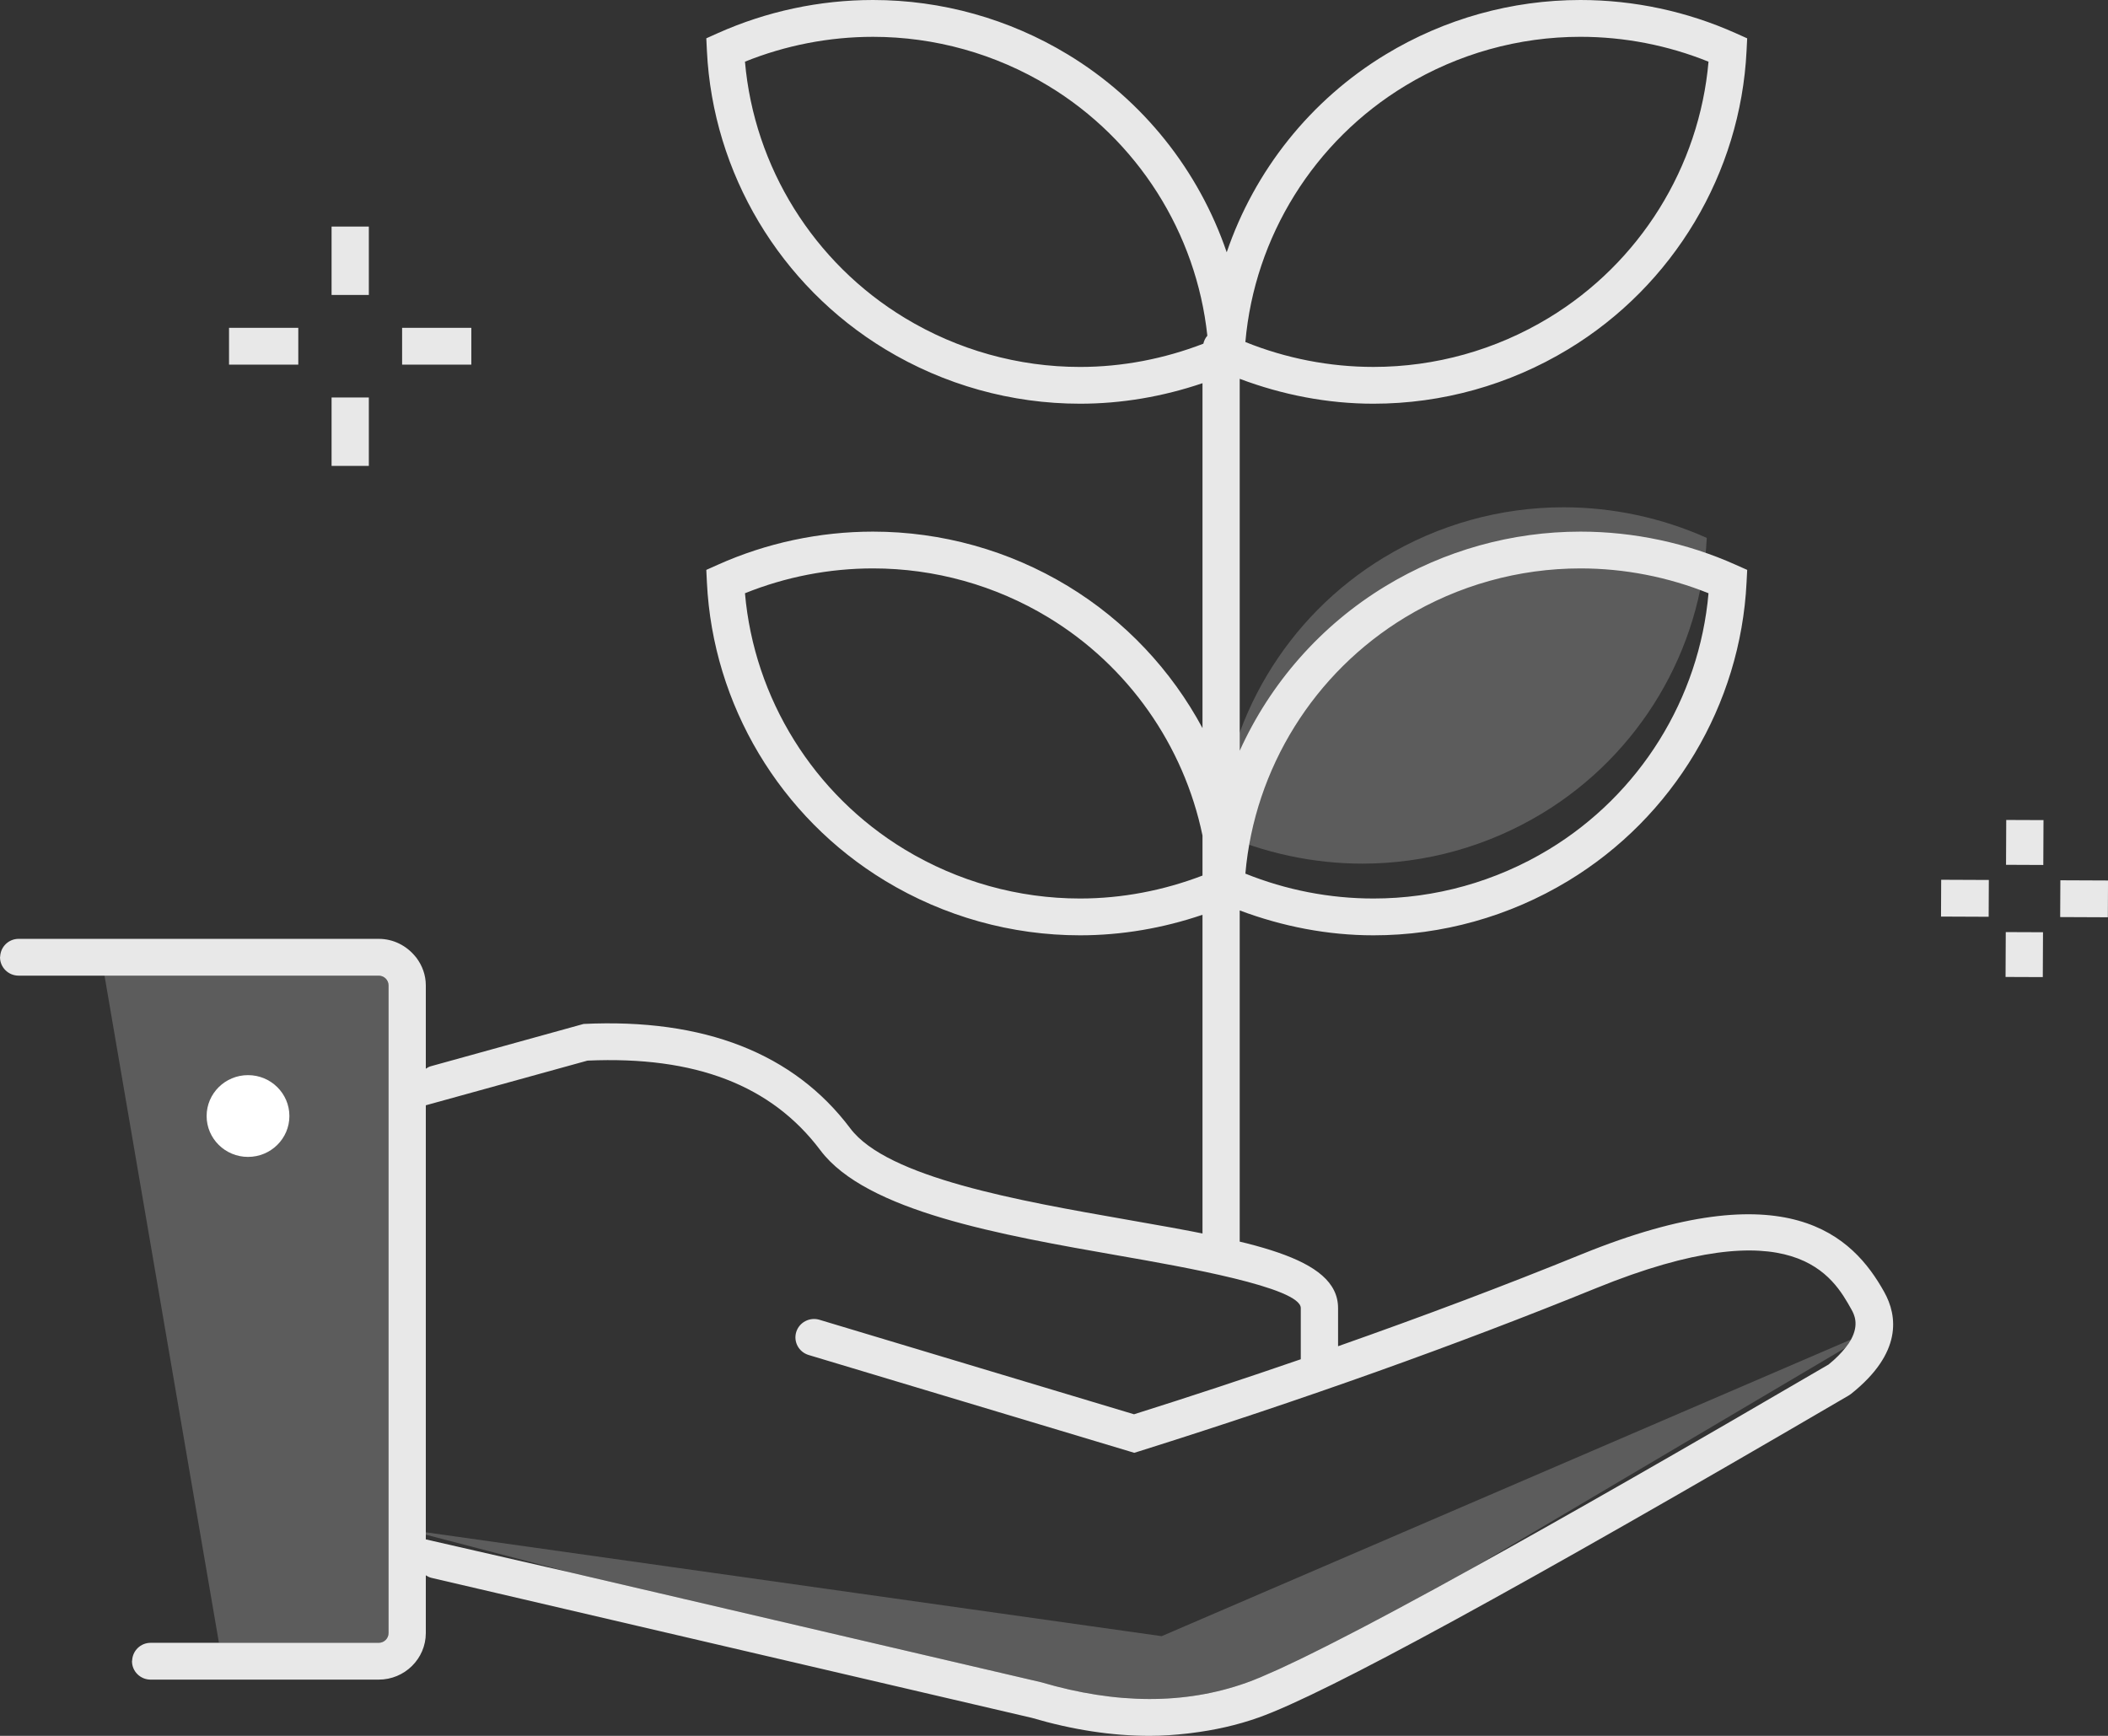 <svg width="102" height="84" viewBox="0 0 102 84" fill="none" xmlns="http://www.w3.org/2000/svg">
<rect x="0" y="0" width="102" height="84" fill="#333333" stroke="none"/>
<path fill-rule="evenodd" clip-rule="evenodd" d="M74.618 39.362C79.344 36.502 82.321 31.473 82.586 26.03C80.415 25.058 78.042 24.548 75.655 24.548C72.594 24.548 69.589 25.387 66.963 26.978C62.239 29.837 59.261 34.867 58.995 40.31C61.167 41.281 63.54 41.792 65.926 41.792C68.987 41.792 71.991 40.953 74.618 39.362Z" fill="#5C5C5C"/>
<path fill-rule="evenodd" clip-rule="evenodd" d="M74.936 41.11C72.37 42.662 69.438 43.482 66.457 43.48C64.339 43.48 62.227 43.069 60.26 42.276C60.704 37.185 63.576 32.55 67.995 29.874C70.555 28.324 73.488 27.506 76.474 27.506C78.592 27.506 80.706 27.918 82.67 28.708C82.225 33.8 79.353 38.436 74.936 41.11ZM52.26 43.48C49.276 43.48 46.344 42.661 43.781 41.11C39.364 38.437 36.491 33.801 36.047 28.708C38.009 27.916 40.121 27.506 42.243 27.506C45.229 27.506 48.161 28.324 50.721 29.874C54.598 32.222 57.283 36.08 58.185 40.43V42.37C56.295 43.094 54.28 43.48 52.26 43.48ZM43.782 15.386C39.364 12.713 36.491 8.077 36.047 2.984C38.011 2.192 40.123 1.782 42.243 1.782C45.229 1.782 48.162 2.601 50.721 4.152C55.05 6.77 57.889 11.275 58.42 16.246C58.322 16.354 58.261 16.487 58.226 16.632C56.324 17.366 54.295 17.757 52.26 17.757C49.275 17.757 46.342 16.937 43.782 15.386ZM67.995 4.151C70.554 2.6 73.486 1.781 76.474 1.781C78.594 1.781 80.706 2.192 82.67 2.985C82.225 8.077 79.354 12.712 74.935 15.386C72.372 16.938 69.444 17.756 66.456 17.756C64.339 17.756 62.227 17.344 60.26 16.551C60.705 11.46 63.577 6.824 67.995 4.151ZM83.983 27.329C81.628 26.274 79.055 25.726 76.474 25.726C73.156 25.726 69.897 26.634 67.053 28.356C63.9 30.265 61.46 33.071 59.986 36.33V18.331C62.054 19.11 64.247 19.536 66.456 19.536C69.776 19.536 73.032 18.626 75.877 16.903C80.981 13.815 84.222 8.376 84.511 2.459L84.541 1.855L83.983 1.605C81.628 0.55 79.057 0 76.474 0C73.153 0 69.895 0.91 67.052 2.633C63.395 4.847 60.701 8.27 59.357 12.208C58.014 8.27 55.32 4.846 51.663 2.633C48.821 0.911 45.563 0 42.243 0C39.66 0 37.09 0.55 34.733 1.604L34.176 1.854L34.205 2.458C34.493 8.376 37.736 13.816 42.839 16.904C45.683 18.626 48.941 19.536 52.26 19.536C54.272 19.536 56.278 19.191 58.185 18.543V35.233C56.684 32.443 54.456 30.047 51.664 28.356C48.82 26.634 45.562 25.726 42.243 25.726C39.658 25.726 37.087 26.273 34.733 27.329L34.176 27.578L34.205 28.183C34.493 34.101 37.736 39.54 42.839 42.629C45.686 44.351 48.942 45.261 52.26 45.261C54.272 45.261 56.278 44.916 58.185 44.267V60.67C58.185 61.162 58.587 61.56 59.085 61.56C59.583 61.56 59.986 61.162 59.986 60.67V44.057C62.054 44.834 64.247 45.261 66.457 45.261C69.77 45.263 73.029 44.352 75.877 42.629C80.98 39.539 84.222 34.1 84.511 28.183L84.542 27.578L83.983 27.329Z" fill="#E8E8E8"/>
<path fill-rule="evenodd" clip-rule="evenodd" d="M20.604 74.15V74.265L27.631 76.1L50.387 81.408C54.028 82.479 57.343 82.483 60.294 81.436C60.498 81.363 60.735 81.27 60.996 81.162C61.075 81.129 61.171 81.085 61.257 81.049C61.451 80.965 61.648 80.879 61.87 80.778C61.982 80.726 62.109 80.666 62.229 80.611C62.449 80.508 62.674 80.402 62.918 80.284C63.055 80.218 63.2 80.146 63.344 80.074C63.6 79.948 63.867 79.816 64.148 79.674C64.299 79.599 64.453 79.52 64.609 79.44C64.916 79.283 65.236 79.118 65.569 78.945C65.725 78.865 65.881 78.784 66.042 78.698C66.409 78.506 66.796 78.301 67.193 78.089C67.341 78.01 67.486 77.934 67.638 77.852C68.094 77.608 68.569 77.35 69.062 77.083C69.178 77.02 69.287 76.96 69.405 76.896C70.023 76.56 70.664 76.208 71.337 75.836C71.338 75.836 71.338 75.835 71.338 75.835L89.293 65.223V65.222C89.405 65.081 89.496 64.947 89.565 64.821V64.82L56.21 79.176L20.604 74.15Z" fill="#5C5C5C"/>
<path fill-rule="evenodd" clip-rule="evenodd" d="M12.001 52.027C10.895 52.027 9.998 52.914 9.998 54.006C9.998 55.098 10.895 55.984 12.001 55.984C13.106 55.984 14.003 55.098 14.003 54.006C14.003 52.914 13.106 52.027 12.001 52.027Z" fill="#6EE3FF"/>
<path fill-rule="evenodd" clip-rule="evenodd" d="M18.323 47.212H5.057L10.594 79.498H18.323C18.587 79.498 18.801 79.286 18.801 79.026V47.685C18.801 47.424 18.587 47.212 18.323 47.212Z" fill="#5C5C5C"/>
<path fill-rule="evenodd" clip-rule="evenodd" d="M12.001 55.984C10.895 55.984 9.998 55.098 9.998 54.006C9.998 52.914 10.895 52.027 12.001 52.027C13.106 52.027 14.003 52.914 14.003 54.006C14.003 55.098 13.106 55.984 12.001 55.984Z" fill="white"/>
<path fill-rule="evenodd" clip-rule="evenodd" d="M89.566 64.821C89.497 64.948 89.406 65.081 89.293 65.223C89.095 65.47 88.845 65.735 88.48 66.03C81.547 70.08 75.831 73.351 71.339 75.835C71.339 75.835 71.339 75.835 71.338 75.835C70.665 76.207 70.023 76.561 69.406 76.897C69.288 76.961 69.179 77.02 69.062 77.083C68.57 77.351 68.093 77.609 67.639 77.852C67.487 77.933 67.342 78.011 67.194 78.09C66.797 78.301 66.41 78.506 66.043 78.699C65.881 78.783 65.725 78.864 65.57 78.945C65.237 79.118 64.917 79.284 64.61 79.44C64.454 79.52 64.299 79.599 64.149 79.674C63.868 79.817 63.601 79.948 63.344 80.075C63.201 80.146 63.055 80.218 62.918 80.284C62.675 80.401 62.45 80.507 62.23 80.61C62.109 80.667 61.983 80.727 61.871 80.778C61.649 80.879 61.452 80.965 61.257 81.048C61.172 81.085 61.076 81.129 60.997 81.162C60.736 81.271 60.499 81.364 60.295 81.436C57.344 82.484 54.029 82.48 50.388 81.408L27.631 76.1L20.604 74.493V74.266V74.151V53.486L28.428 51.324C33.652 51.095 37.331 52.516 39.698 55.666C41.916 58.62 48.428 59.76 54.174 60.767C57.239 61.303 62.941 62.303 62.941 63.299V65.776C60.316 66.681 57.625 67.571 54.872 68.439L39.652 63.866C39.178 63.723 38.672 63.988 38.527 64.459C38.383 64.93 38.651 65.426 39.128 65.57L54.883 70.303L55.151 70.22C63.064 67.73 70.492 65.079 77.227 62.337C86.834 58.429 88.696 61.771 89.592 63.379C89.717 63.604 89.966 64.087 89.566 64.821ZM91.171 62.519C89.652 59.797 86.488 56.644 76.54 60.691C72.814 62.209 68.864 63.696 64.745 65.146V63.299C64.745 60.81 60.442 60.057 54.489 59.014C49.341 58.112 42.937 56.991 41.145 54.606C38.414 50.971 34.07 49.271 28.238 49.55L20.837 51.599C20.748 51.623 20.676 51.672 20.604 51.717V47.684C20.604 47.183 20.431 46.724 20.15 46.349C20.131 46.324 20.111 46.303 20.091 46.278C19.672 45.767 19.039 45.432 18.324 45.432H0.902C0.421 45.432 0.034 45.808 0.009 46.278C0.009 46.294 0.001 46.307 0.001 46.322C0.001 46.814 0.405 47.213 0.902 47.213H5.058H18.324C18.587 47.213 18.801 47.424 18.801 47.684V79.025C18.801 79.287 18.587 79.498 18.324 79.498H10.595H7.289C6.807 79.498 6.42 79.874 6.395 80.344C6.394 80.36 6.387 80.373 6.387 80.389C6.387 80.88 6.791 81.279 7.289 81.279H18.324C19.581 81.279 20.604 80.268 20.604 79.025V76.231C20.686 76.282 20.774 76.331 20.875 76.354L49.923 83.128C51.898 83.709 53.804 84 55.631 84C56.25 84 56.854 83.955 57.454 83.888C57.518 83.881 57.582 83.873 57.646 83.864C58.766 83.726 59.855 83.485 60.905 83.112C64.139 81.963 73.479 76.865 89.456 67.528L89.562 67.456C92.06 65.471 91.816 63.675 91.171 62.519Z" fill="#E8E8E8"/>
<path fill-rule="evenodd" clip-rule="evenodd" d="M11.082 17.645H14.433V15.864H11.082V17.645Z" fill="#E8E8E8"/>
<path fill-rule="evenodd" clip-rule="evenodd" d="M16.044 14.273H17.847V10.964H16.044V14.273Z" fill="#E8E8E8"/>
<path fill-rule="evenodd" clip-rule="evenodd" d="M19.457 17.645H22.806V15.864H19.457V17.645Z" fill="#E8E8E8"/>
<path fill-rule="evenodd" clip-rule="evenodd" d="M16.044 22.545H17.847V19.235H16.044V22.545Z" fill="#E8E8E8"/>
<path fill-rule="evenodd" clip-rule="evenodd" d="M93.92 44.354L96.226 44.364L96.234 42.583L93.928 42.573L93.92 44.354Z" fill="#E8E8E8"/>
<path fill-rule="evenodd" clip-rule="evenodd" d="M97.066 41.849L98.869 41.857L98.879 39.686L97.076 39.679L97.066 41.849Z" fill="#E8E8E8"/>
<path fill-rule="evenodd" clip-rule="evenodd" d="M99.695 42.598L99.686 44.378L101.993 44.388L102.001 42.608L99.695 42.598Z" fill="#E8E8E8"/>
<path fill-rule="evenodd" clip-rule="evenodd" d="M97.043 47.276L98.845 47.283L98.855 45.112L97.053 45.105L97.043 47.276Z" fill="#E8E8E8"/>
</svg>
